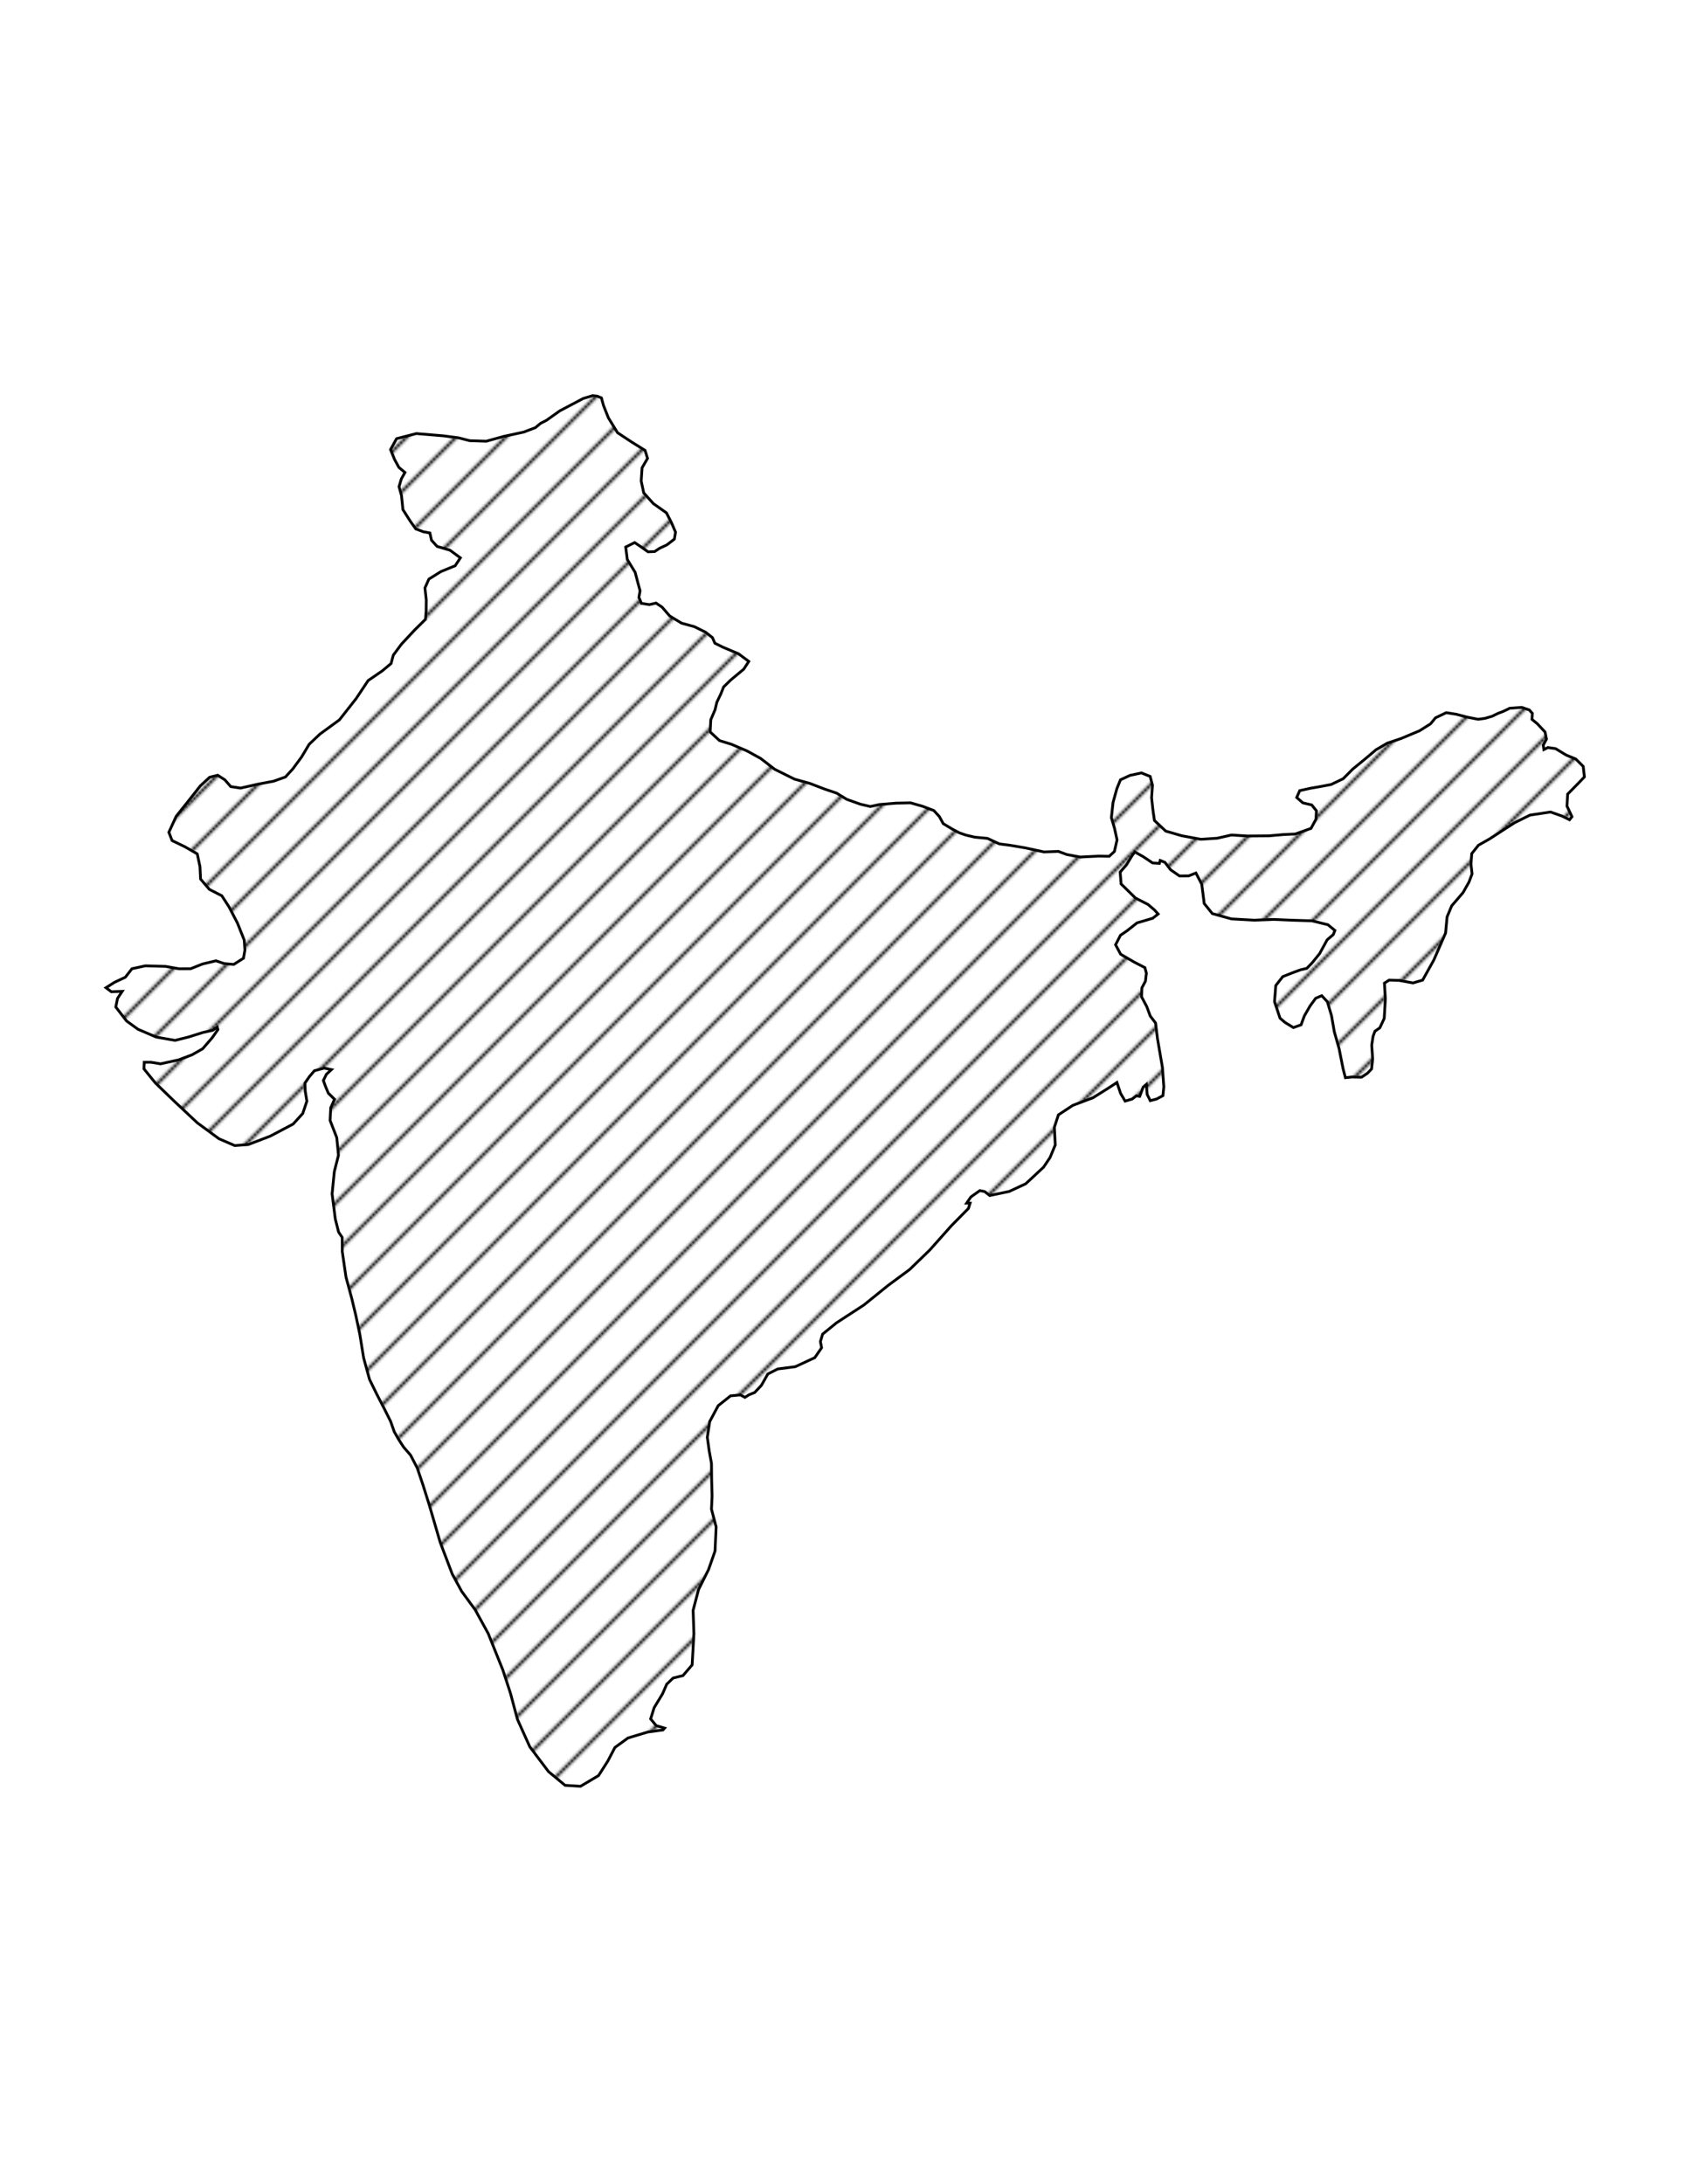<?xml version="1.0" encoding="utf-8" ?>
<svg baseProfile="full" height="792.0" version="1.1" width="612.0" xmlns="http://www.w3.org/2000/svg" xmlns:ev="http://www.w3.org/2001/xml-events" xmlns:xlink="http://www.w3.org/1999/xlink"><defs><pattern height="18" id="diagonal" patternUnits="userSpaceOnUse" width="18"><rect fill="#ffffff" height="18" width="18" x="0" y="0" /><path d="M0,18 l18,-18 M-4.5,4.5 l9.0,-9.0 M13.5,22.5 l9.0,-9.0" stroke="#000000" stroke-width="1" /></pattern></defs><polygon fill="url(#diagonal)" points="216.695,143.66 218.182,144.278 218.928,147.015 220.699,151.5 224.035,156.907 229.288,160.373 234.011,163.311 234.911,166.212 232.927,169.625 232.608,174.421 233.522,178.708 237.03,182.621 241.765,185.962 243.606,189.545 245.062,192.962 244.642,195.483 241.897,197.594 239.262,198.817 237.512,199.99 235.1,200.098 232.725,198.427 230.243,196.729 226.994,198.356 227.562,202.863 230.425,207.558 231.403,211.303 232.196,214.202 231.777,216.576 232.693,218.796 235.59,219.238 237.984,218.675 240.194,220.16 242.916,223.321 247.24,225.958 251.908,227.237 255.954,229.234 258.448,231.202 259.339,233.225 262.289,234.693 267.92,237.063 271.642,239.834 269.801,242.648 265.097,246.562 262.517,249.075 261.486,251.655 260.049,254.632 259.407,257.357 257.854,260.973 257.618,265.382 260.999,268.536 265.339,269.877 270.961,272.272 275.933,275.005 281.037,278.943 288.228,282.519 293.74,284.048 299.068,286.09 303.502,287.59 307.172,289.84 312.115,291.603 315.728,292.45 319.051,291.726 325.043,291.232 330.32,291.121 334.69,292.362 338.764,293.902 340.78,296.094 342.184,298.664 345.351,300.567 348.045,301.996 350.502,302.844 353.664,303.569 358.228,304.003 362.562,306.01 366.636,306.539 371.979,307.453 378.701,308.909 383.971,308.719 386.959,309.844 391.844,310.764 398.641,310.429 402.376,310.504 404.276,308.756 405.233,304.541 404.323,300.352 403.183,296.506 403.786,290.961 405.198,285.882 406.473,282.768 409.905,281.168 414.09,280.266 417.25,281.536 418.091,284.713 417.766,289.257 418.23,293.525 418.794,297.491 422.883,301.354 428.749,303.056 435.685,304.329 441.606,303.939 446.714,302.78 452.542,303.137 460.303,303.08 465.505,302.619 469.916,302.409 475.602,300.379 477.411,297.03 477.562,293.99 475.87,291.886 472.626,291.117 470.412,289.168 471.512,286.688 475.412,285.828 478.791,285.243 482.891,284.47 487.268,282.372 490.728,278.887 495.532,274.959 499.18,271.865 503.262,269.48 508.362,267.758 514.993,264.972 518.979,262.454 520.752,260.292 524.65,258.422 528.344,259.005 532.121,260.001 536.236,260.826 538.728,260.474 541.28,259.732 543.433,258.674 545.258,257.991 547.704,256.812 552.018,256.498 554.771,257.413 555.885,258.655 555.759,260.846 557.664,262.396 560.505,265.425 561.027,268.005 559.85,270.182 560.07,271.798 561.531,271.064 564.311,271.449 568.179,273.802 571.624,275.203 574.349,277.901 574.791,281.711 572.376,284.223 568.687,287.964 568.466,292.326 570.267,296.128 569.383,297.247 566.697,295.918 562.512,294.439 555.029,295.561 549.453,298.329 545.545,300.849 540.445,304.159 536.336,306.487 533.911,309.526 533.634,313.387 534.028,316.876 532.91,319.841 530.754,323.663 526.626,328.474 524.962,332.464 524.419,338.327 520.142,348.126 516.096,355.397 512.603,356.422 507.68,355.519 503.963,355.381 502.231,356.496 502.582,362.181 502.153,369.307 500.562,372.695 498.785,373.939 498.112,375.778 497.622,378.975 497.964,384.057 497.564,387.609 496.073,389.17 493.918,390.598 490.355,390.532 488.066,390.775 487.2,387.364 485.795,380.276 484.041,374.068 483.037,368.289 481.542,363.252 479.501,361.043 477.303,361.972 475.277,364.735 473.193,368.351 471.996,371.609 469.217,372.606 466.201,370.759 464.364,369.2 462.364,363.233 462.823,357.354 465.36,354.131 468.648,352.826 471.748,351.672 474.081,351.129 476.005,349.136 478.729,345.781 481.465,340.773 483.646,338.925 484.277,337.4 481.74,335.314 475.94,333.897 468.35,333.664 462.035,333.392 454.892,333.663 446.748,333.202 439.805,331.277 436.857,327.621 435.967,320.636 433.851,316.567 431.221,317.596 427.873,317.615 424.661,315.372 422.599,312.69 420.893,312.002 420.606,313.061 418.154,312.922 414.719,310.622 411.676,308.923 410.618,310.371 408.679,313.571 406.363,316.249 406.71,320.532 411.917,325.629 416.489,327.975 418.81,329.951 420.143,331.425 418.166,332.968 412.494,334.643 408.862,337.506 406.475,339.139 404.701,342.578 406.54,346.005 411.466,348.868 415.341,350.864 415.873,352.881 415.53,355.784 414.258,358.182 414.127,361.437 416.048,365.071 417.276,368.414 419.206,370.941 419.922,376.709 421.707,387.114 422.206,394.101 421.891,397.288 419.588,398.506 417.287,399.113 416.146,396.806 415.859,393.211 414.73,394.192 413.46,397.55 412.236,397.354 410.702,398.531 408.163,399.266 406.523,396.477 405.195,392.516 402.008,394.602 396.493,398.063 389.166,400.82 383.963,404.255 382.497,408.75 382.816,415.173 380.925,419.731 378.596,423.199 375.528,426.066 372.083,429.254 366.106,432.031 359.043,433.502 357.199,432.065 355.471,431.709 352.2,434.025 350.67,436.269 351.923,436.27 351.325,438.178 345.137,444.452 337.312,453.246 329.999,460.328 322.193,466.093 313.399,473.198 303.446,479.672 298.435,483.752 297.616,486.452 298.057,488.699 295.588,492.292 288.503,495.573 282.122,496.398 278.544,498.22 276.221,502.331 273.792,504.921 271.716,505.76 270.236,506.697 268.598,505.807 265.033,506.131 260.541,509.713 257.471,515.461 256.592,521.17 257.291,526.167 258.102,530.636 258.166,536.702 258.328,542.437 258.106,547.233 259.798,553.653 259.402,562.384 257.056,569.11 253.405,576.422 251.443,583.919 251.728,592.44 251.088,603.704 247.77,607.578 244.196,608.463 241.867,610.708 240.352,614.189 237.309,619.212 236.03,623.288 238.055,625.72 241.106,626.625 240.511,627.291 235.056,628.029 227.818,630.197 223.08,633.645 220.508,638.556 217.134,643.838 210.599,647.717 204.998,647.366 198.998,642.403 192.216,633.427 187.716,623.454 185.184,613.988 182.423,605.553 179.907,599.296 177.129,592.358 172.382,583.714 167.488,577.045 164.075,570.781 159.69,559.257 155.755,545.794 153.435,538.41 151.358,532.274 148.936,527.631 146.464,524.789 144.623,521.964 143.031,519.17 141.7,515.394 139.504,510.992 136.716,505.609 134.057,500.187 131.915,492.381 130.534,483.832 129.079,476.96 127.591,470.777 125.512,463.049 124.169,453.847 124.147,448.702 122.838,446.752 121.642,442.04 120.481,432.907 121.287,424.798 122.791,418.884 122.16,412.49 119.753,406.294 119.972,401.708 121.36,398.59 119.113,396.402 117.981,393.678 117.312,391.781 118.403,389.558 120.239,387.842 117.621,387.298 114.052,388.262 112.25,390.376 110.627,392.752 110.74,395.698 111.327,399.283 109.83,403.749 106.325,407.602 98.007,411.98 90.035,415.032 85.156,415.389 79.434,412.914 71.585,407.145 63.517,399.593 56.398,392.723 52.225,387.585 52.309,385.184 54.801,385.179 58.222,385.751 64.707,384.339 69.697,382.466 73.518,380.283 76.977,376.294 79.06,373.328 78.823,372.444 77.166,373.593 73.586,374.391 68.375,376.031 63.503,377.251 56.665,376.042 50.042,373.206 45.898,370.197 43.9,367.606 42.009,365.144 42.629,362.042 44.336,359.46 40.372,359.601 38.44,358.15 41.547,356.191 45.473,354.348 47.866,351.27 52.745,350.208 60.119,350.426 64.943,351.278 69.164,351.263 73.456,349.557 78.346,348.389 81.318,349.399 84.801,349.699 88.333,347.461 88.844,344.526 88.6,340.882 86.132,334.687 83.079,328.836 80.478,324.818 75.946,322.489 72.758,318.746 72.538,314.194 71.552,309.618 67.021,307.009 62.434,304.799 61.259,301.797 63.919,295.985 69.082,289.516 72.669,284.957 76.069,281.829 78.97,281.103 81.589,282.785 83.704,285.224 87.258,285.765 93.607,284.334 99.265,283.265 103.553,281.733 106.196,278.838 109.421,274.466 112.159,269.879 116.07,266.182 123.138,261.02 129.198,253.306 133.556,246.769 138.67,243.269 141.869,240.591 142.686,237.555 145.642,233.559 150.488,228.364 154.333,224.576 154.584,221.714 154.633,217.538 154.159,213.182 155.586,209.987 159.924,207.269 165.124,205.14 167.015,202.281 163.247,199.506 158.578,198.144 156.538,195.889 155.951,193.262 153.645,192.839 150.833,191.786 148.859,189.014 146.165,184.78 145.661,179.74 144.759,176.474 145.594,173.639 146.912,171.322 144.72,169.494 143.154,166.635 141.675,163.016 143.868,159.059 151.05,157.212 160.77,158.029 166.342,158.755 170.38,159.793 176.402,159.987 182.758,158.237 189.98,156.678 194.24,155.06 196.055,153.545 198.289,152.385 203.072,148.982 211.561,144.501 215.006,143.453" stroke="#000000" stroke-width="1" /></svg>
